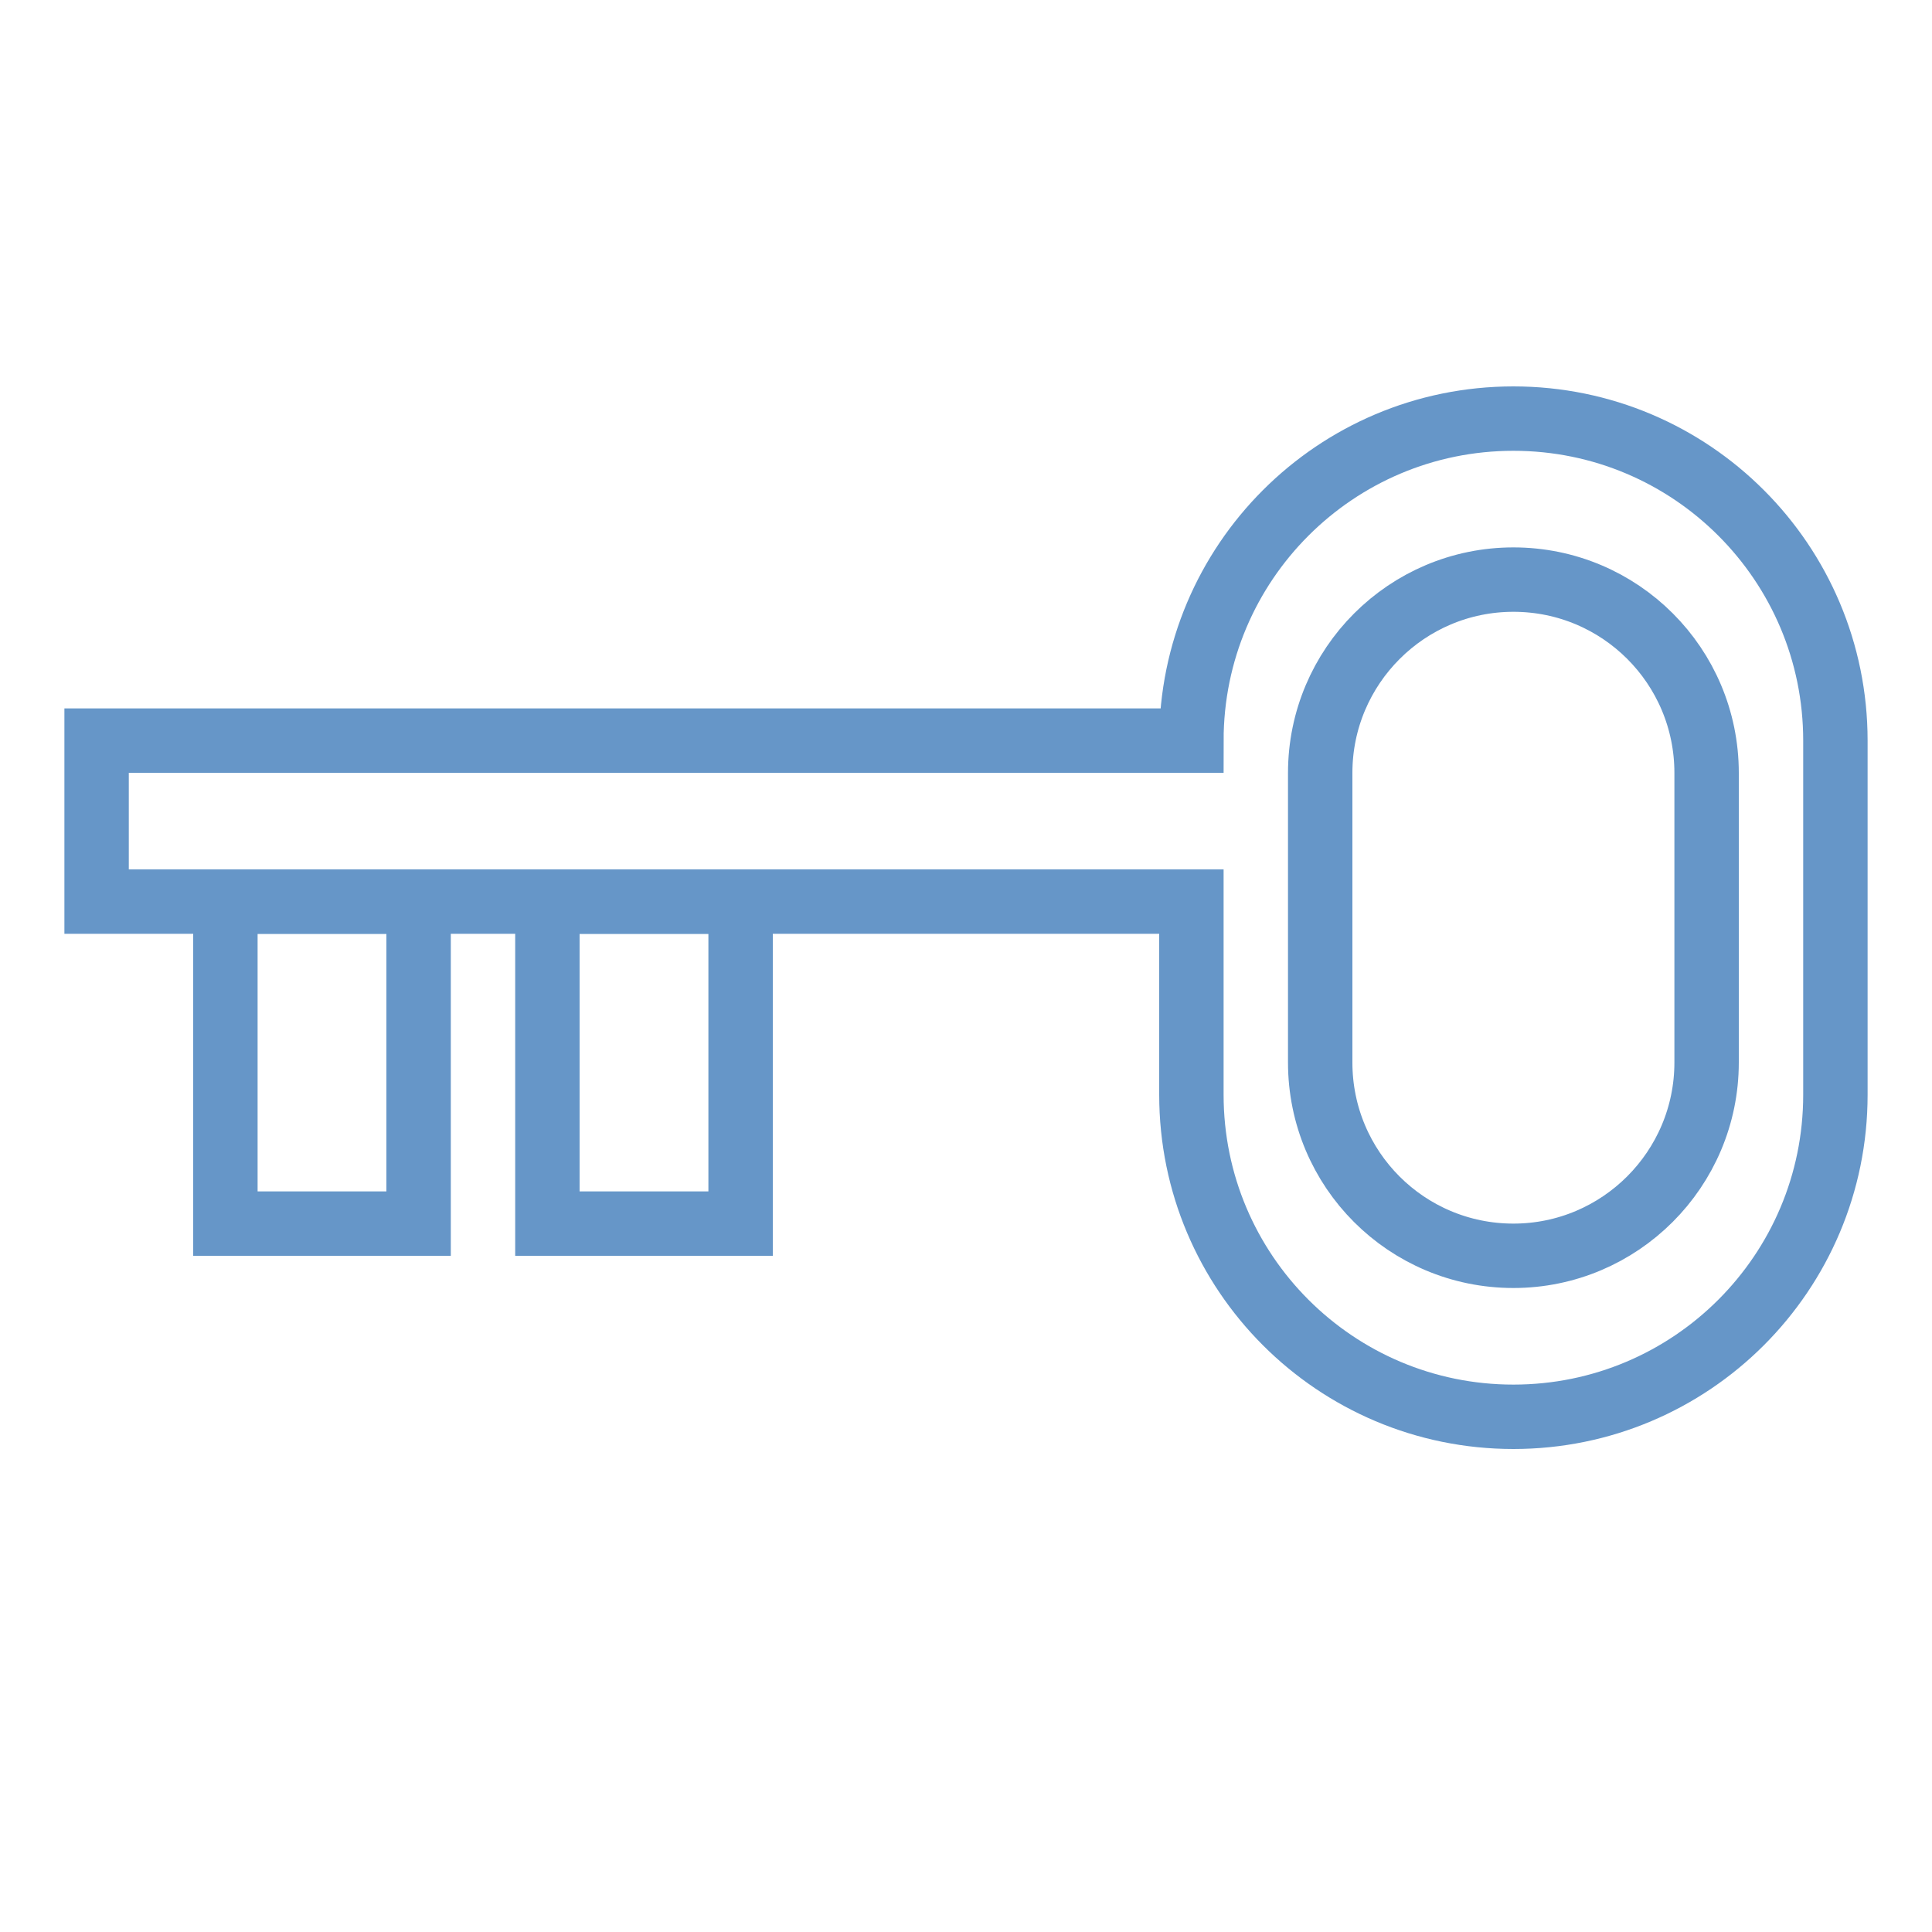 <?xml version="1.0" encoding="UTF-8" standalone="no"?>
<svg width="60px" height="60px" viewBox="0 0 60 60" version="1.1" xmlns="http://www.w3.org/2000/svg" xmlns:xlink="http://www.w3.org/1999/xlink" xmlns:sketch="http://www.bohemiancoding.com/sketch/ns">
    <!-- Generator: Sketch 3.2.2 (9983) - http://www.bohemiancoding.com/sketch -->
    <title>Key</title>
    <desc>Created with Sketch.</desc>
    <defs></defs>
    <g id="stroked" stroke="none" stroke-width="1" fill="none" fill-rule="evenodd" sketch:type="MSPage">
        <g id="Tech" sketch:type="MSLayerGroup" transform="translate(-718, -729)" stroke-linecap="square" stroke="#6696c8" stroke-width="2">
            <g id="Key" transform="translate(721, 742)" sketch:type="MSShapeGroup">
                <path d="M34,10 C34,4.477 38.476,0 44,0 C49.523,0 54,4.475 54,10.001 L54,20.999 C54,26.523 49.524,31 44,31 C38.477,31 34,26.525 34,20.999 L34,15 L0,15 L0,10 L34,10 Z M38,11.004 C38,7.688 40.693,5 44,5 C47.314,5 50,7.681 50,11.004 L50,19.996 C50,23.312 47.307,26 44,26 C40.686,26 38,23.319 38,19.996 L38,11.004 Z" id="Rectangle-428"></path>
                <rect id="Rectangle-431" x="4" y="15" width="6" height="10"></rect>
                <rect id="Rectangle-432" x="14" y="15" width="6" height="10"></rect>
            </g>
        </g>
    </g>
</svg>